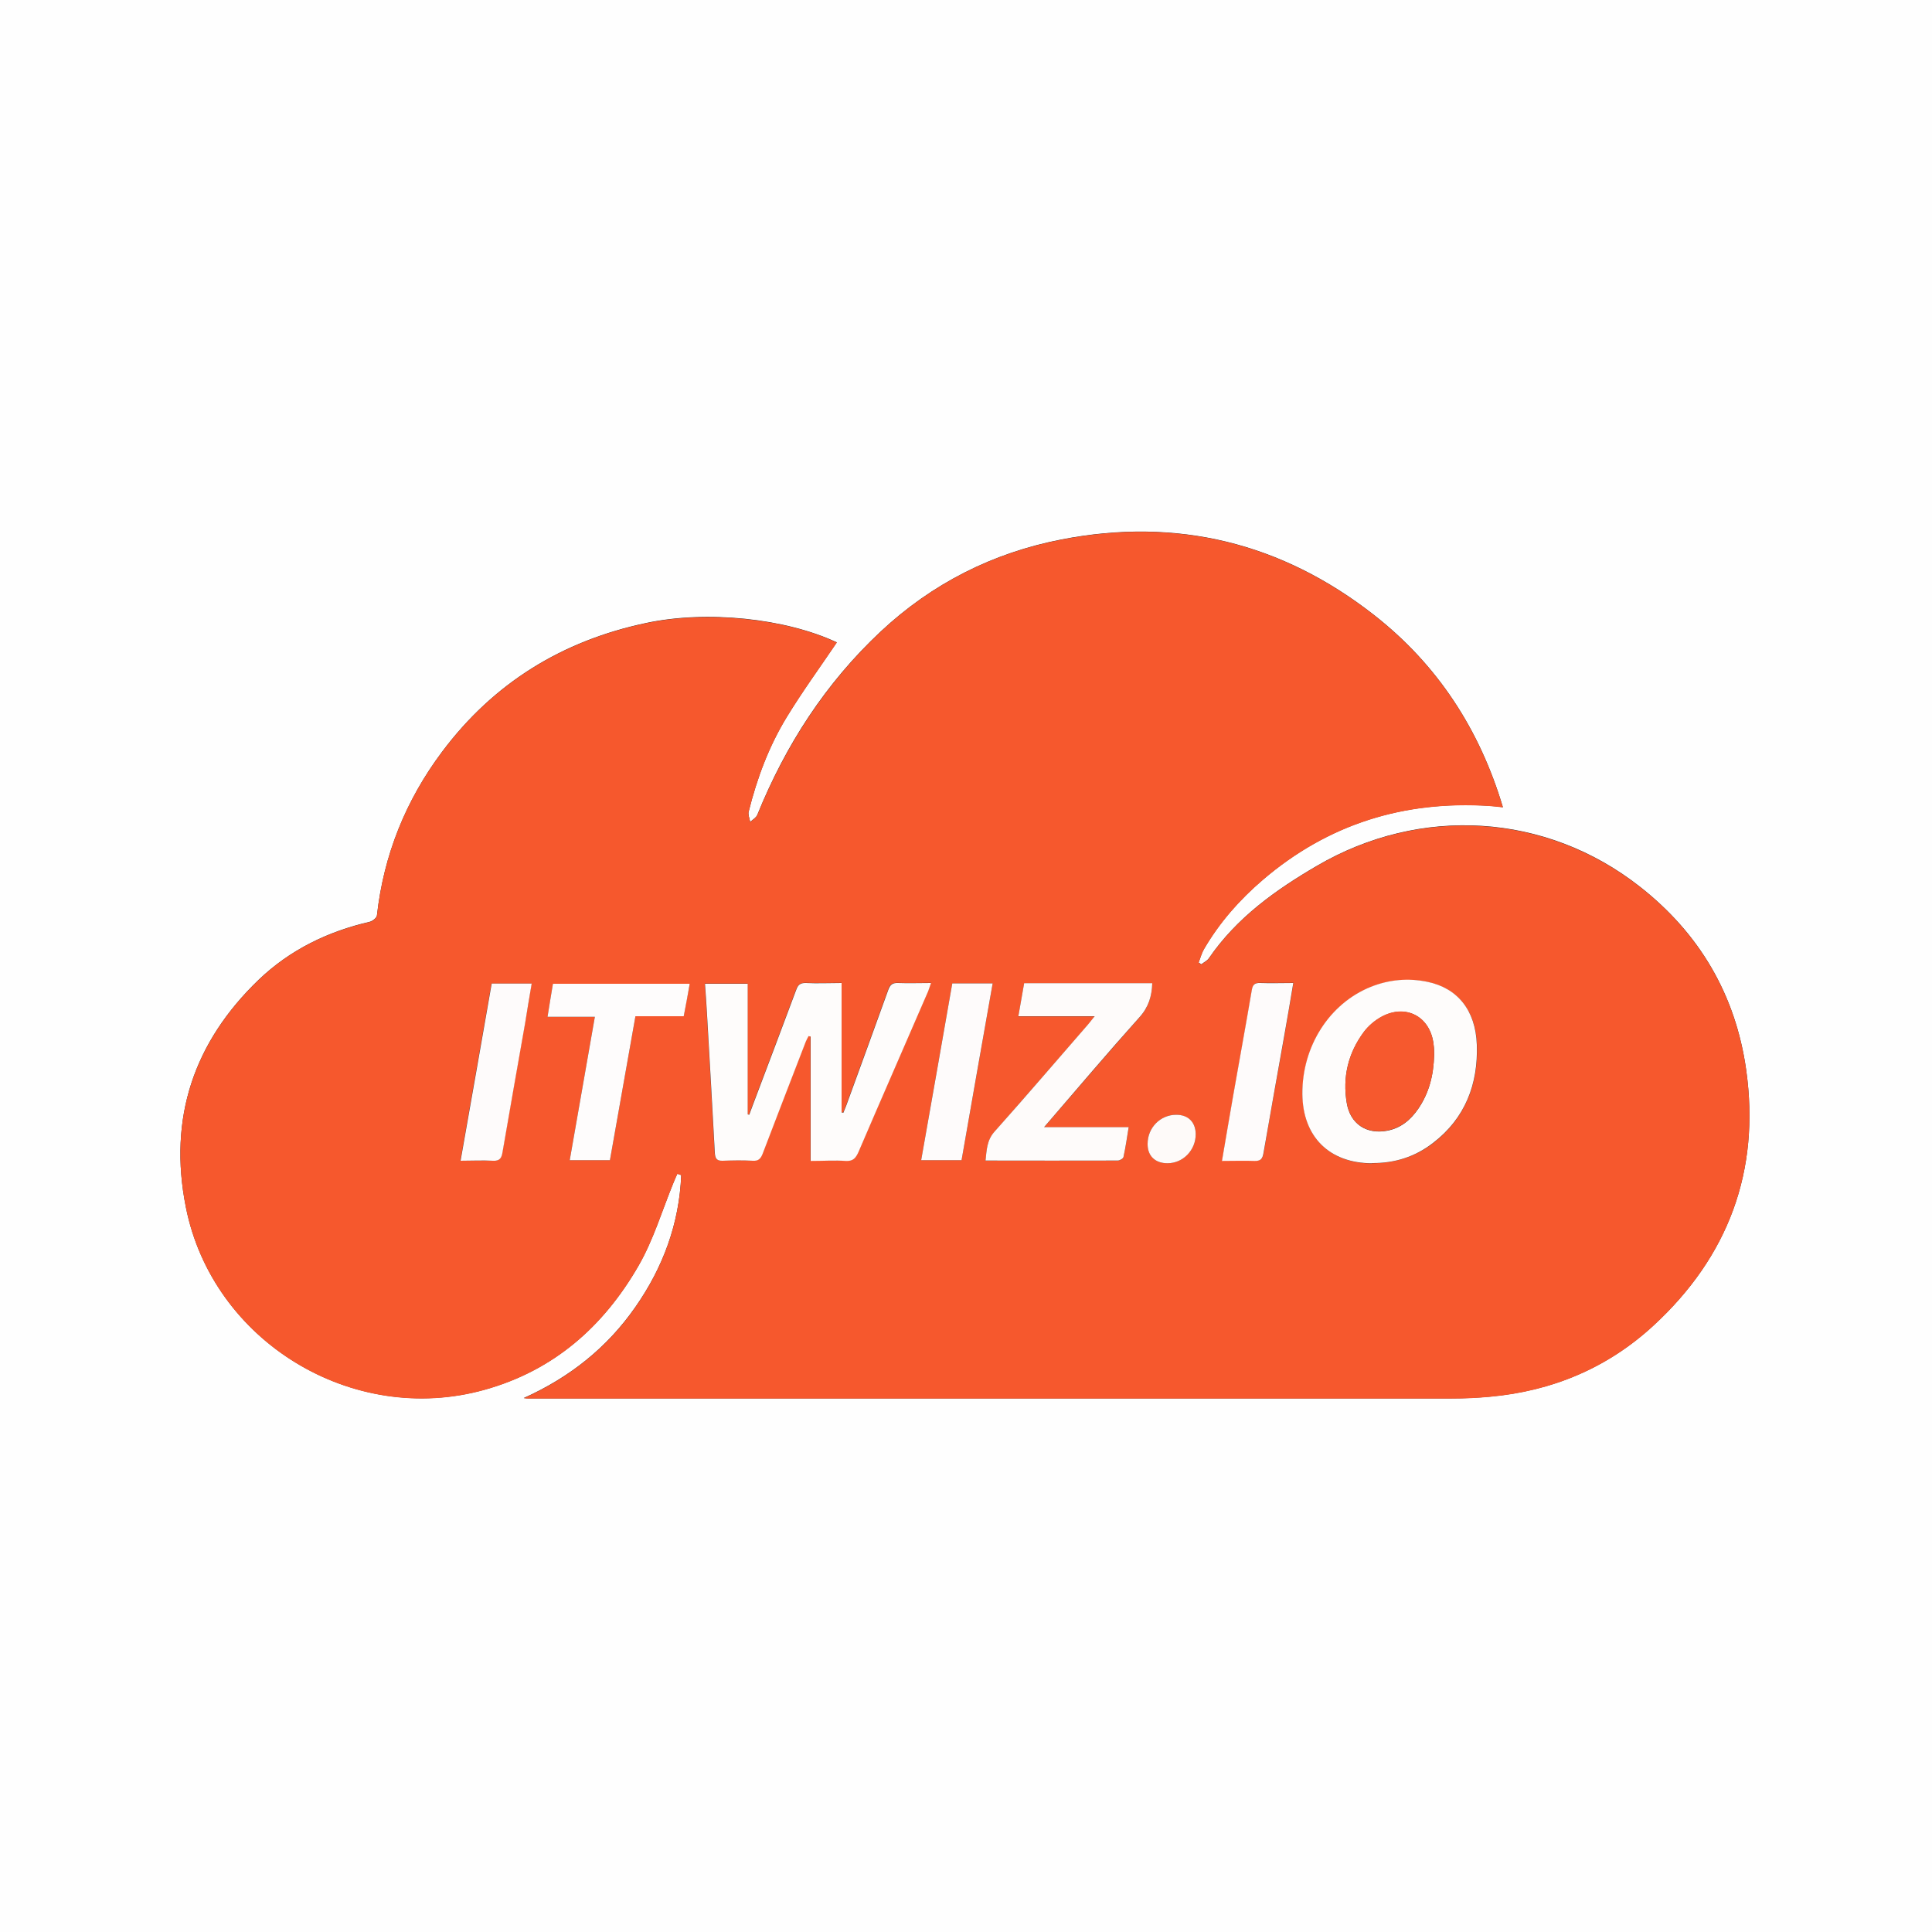 <?xml version="1.0" encoding="UTF-8"?>
<svg id="ITWIZ.IO_Shape" data-name="ITWIZ.IO Shape" xmlns="http://www.w3.org/2000/svg" baseProfile="tiny-ps" version="1.2" viewBox="0 0 100 100">
<rect x="0" y="0" width="100" height="100" fill="#333333" stroke="none"/>
<title>IT Wiz Solutions, Inc.</title>
  <path d="M100,100H0V0c33.33,0,66.67,0,100,0v100ZM43.32,33.25c-2.66-1.25-6.75-1.68-9.9-1-4.33.92-7.87,3.1-10.53,6.65-1.89,2.52-3.03,5.35-3.38,8.48-.01.12-.22.29-.37.33-2.18.5-4.14,1.46-5.75,3-3.36,3.23-4.69,7.16-3.77,11.77,1.38,6.95,8.62,11.36,15.46,9.45,3.59-1,6.16-3.28,7.97-6.42.77-1.34,1.22-2.86,1.81-4.3.06-.16.13-.31.2-.46.07.02.13.05.2.07-.1,2.51-.94,4.78-2.38,6.84-1.45,2.08-3.37,3.62-5.77,4.7.15.02.18.02.21.02,15.95,0,31.9,0,47.85,0,.65,0,1.3-.03,1.94-.09,3.23-.29,6.1-1.49,8.47-3.68,3.87-3.56,5.54-8,4.8-13.25-.55-3.88-2.42-7.05-5.49-9.46-4.88-3.84-11.38-4.21-16.72-1.09-2.16,1.26-4.16,2.69-5.6,4.79-.09.13-.26.21-.39.31-.05-.03-.09-.06-.14-.09.09-.23.15-.48.28-.7.8-1.38,1.84-2.56,3.05-3.59,3.38-2.89,7.3-4.1,11.71-3.82.22.01.45.04.71.07-1.21-4.05-3.4-7.39-6.67-9.95-4.78-3.74-10.2-5.07-16.17-3.91-3.56.69-6.71,2.28-9.37,4.77-2.85,2.67-4.92,5.87-6.38,9.48-.06.15-.24.25-.37.37-.03-.18-.12-.37-.08-.53.43-1.73,1.05-3.39,1.98-4.91.8-1.31,1.71-2.56,2.59-3.86Z" fill="#fefefe" stroke-width="0"/>
  <path d="M43.32,33.25c-.88,1.3-1.79,2.55-2.59,3.86-.93,1.52-1.55,3.18-1.98,4.91-.04.16.05.35.08.53.13-.12.31-.22.37-.37,1.47-3.61,3.54-6.81,6.38-9.48,2.66-2.49,5.8-4.08,9.37-4.77,5.97-1.16,11.39.17,16.17,3.91,3.27,2.56,5.46,5.9,6.67,9.95-.26-.03-.49-.05-.71-.07-4.41-.28-8.33.93-11.71,3.82-1.21,1.04-2.25,2.22-3.05,3.59-.12.21-.19.46-.28.7.05.03.09.06.14.09.13-.1.3-.18.39-.31,1.44-2.1,3.44-3.53,5.6-4.79,5.34-3.12,11.84-2.74,16.72,1.09,3.07,2.41,4.94,5.58,5.49,9.46.74,5.25-.93,9.68-4.8,13.25-2.38,2.19-5.24,3.39-8.47,3.68-.65.06-1.3.09-1.94.09-15.95,0-31.9,0-47.85,0-.03,0-.06,0-.21-.02,2.4-1.08,4.32-2.62,5.77-4.7,1.44-2.06,2.28-4.34,2.38-6.84-.07-.02-.13-.05-.2-.07-.07.15-.13.31-.2.46-.59,1.44-1.04,2.97-1.81,4.3-1.81,3.14-4.38,5.42-7.97,6.42-6.83,1.91-14.08-2.5-15.46-9.45-.92-4.61.41-8.54,3.77-11.77,1.61-1.55,3.57-2.5,5.75-3,.14-.03.35-.2.37-.33.35-3.14,1.49-5.97,3.38-8.48,2.66-3.55,6.2-5.73,10.53-6.65,3.15-.67,7.24-.25,9.9,1ZM41.96,60.08c.65,0,1.23-.03,1.81,0,.37.02.52-.13.65-.45,1.19-2.78,2.41-5.55,3.61-8.33.05-.13.09-.26.15-.43-.61,0-1.16.02-1.71,0-.28-.01-.41.08-.5.35-.72,2-1.45,4-2.18,6-.05.13-.1.25-.15.37-.03,0-.06-.01-.09-.02v-6.7c-.66,0-1.26.02-1.85,0-.29-.01-.4.11-.5.36-.72,1.93-1.45,3.86-2.18,5.79-.08.22-.17.45-.25.67-.03,0-.05-.01-.08-.02v-6.76h-2.21c.04.52.07,1,.1,1.48.14,2.43.28,4.85.41,7.28.02.29.1.42.41.4.52-.02,1.03-.02,1.55,0,.29.01.42-.1.51-.35.74-1.94,1.49-3.88,2.24-5.82.04-.1.09-.19.14-.28.04,0,.07.01.11.02v6.43ZM71.02,60.21c1.17,0,2.24-.33,3.16-1.04,1.66-1.28,2.34-3.05,2.27-5.08-.06-1.8-1.02-2.94-2.55-3.26-1-.21-1.99-.12-2.94.26-2.14.85-3.56,3.08-3.54,5.55.02,2.21,1.4,3.58,3.61,3.58ZM54.05,58.34c1.7-1.97,3.3-3.84,4.93-5.68.47-.52.63-1.08.66-1.76h-6.63c-.1.56-.19,1.1-.3,1.71h3.95c-.15.18-.23.3-.33.41-1.62,1.86-3.23,3.72-4.86,5.57-.39.44-.4.94-.46,1.49,2.31,0,4.58,0,6.84,0,.1,0,.28-.1.3-.18.11-.5.18-1,.27-1.55h-4.37ZM35.7,50.92h-7.08c-.09.57-.18,1.11-.28,1.71h2.45c-.44,2.51-.87,4.95-1.3,7.42h2.08c.44-2.49.88-4.95,1.32-7.45h2.5c.1-.57.2-1.11.31-1.68ZM25.44,50.91c-.54,3.06-1.07,6.09-1.61,9.17.61,0,1.14-.02,1.67,0,.35.02.45-.13.5-.44.38-2.23.78-4.46,1.17-6.68.12-.68.23-1.36.34-2.05h-2.08ZM49.77,60.05c.54-3.05,1.07-6.09,1.61-9.15h-2.09c-.54,3.05-1.07,6.09-1.61,9.15h2.09ZM63.25,60.08c.63,0,1.16-.02,1.69,0,.32.01.42-.11.47-.42.34-2.02.71-4.03,1.07-6.05.16-.89.3-1.79.47-2.74-.61,0-1.16.01-1.71,0-.29-.01-.39.08-.44.38-.31,1.84-.65,3.67-.97,5.5-.19,1.08-.37,2.16-.57,3.32ZM60.43,60.21c.81,0,1.47-.7,1.46-1.52,0-.6-.4-.98-1.01-.99-.81,0-1.48.67-1.48,1.5,0,.63.39,1.01,1.03,1.01Z" fill="#f6582d" stroke-width="0"/>
  <path d="M41.96,60.08v-6.43s-.07-.01-.11-.02c-.05.09-.1.19-.14.28-.75,1.94-1.5,3.88-2.24,5.82-.1.25-.22.37-.51.35-.52-.03-1.03-.02-1.55,0-.31.01-.39-.11-.41-.4-.13-2.43-.27-4.85-.41-7.28-.03-.48-.06-.96-.1-1.48h2.21v6.76s.05.01.08.02c.08-.22.17-.45.25-.67.73-1.93,1.46-3.86,2.18-5.79.09-.25.2-.37.5-.36.6.03,1.2,0,1.85,0v6.7s.06.01.09.02c.05-.12.1-.25.15-.37.73-2,1.46-4,2.18-6,.1-.27.22-.36.5-.35.55.02,1.1,0,1.71,0-.06.17-.1.3-.15.43-1.2,2.78-2.42,5.55-3.61,8.33-.14.31-.28.47-.65.45-.58-.04-1.16,0-1.81,0Z" fill="#fefcfb" stroke-width="0"/>
  <path d="M71.02,60.21c-2.21,0-3.59-1.37-3.61-3.58-.02-2.47,1.4-4.69,3.54-5.55.95-.38,1.94-.47,2.94-.26,1.54.32,2.49,1.46,2.55,3.26.07,2.03-.6,3.8-2.27,5.08-.93.72-1.99,1.05-3.16,1.04ZM74.23,54.6c0-.12,0-.34-.03-.55-.17-1.44-1.44-2.11-2.71-1.41-.34.19-.66.46-.9.78-.81,1.09-1.11,2.34-.88,3.68.18,1.07,1.01,1.62,2.07,1.43.72-.13,1.23-.56,1.63-1.14.55-.81.79-1.71.82-2.78Z" fill="#fefcfb" stroke-width="0"/>
  <path d="M54.05,58.34h4.37c-.09.55-.16,1.05-.27,1.55-.02.08-.19.18-.3.18-2.26.01-4.52,0-6.84,0,.06-.55.07-1.05.46-1.49,1.64-1.84,3.24-3.71,4.86-5.57.09-.11.18-.22.33-.41h-3.95c.11-.61.2-1.15.3-1.71h6.63c-.02.67-.19,1.24-.66,1.76-1.64,1.83-3.23,3.71-4.93,5.68Z" fill="#fefbfa" stroke-width="0"/>
  <path d="M35.7,50.92c-.1.57-.2,1.11-.31,1.68h-2.5c-.44,2.49-.88,4.96-1.32,7.45h-2.08c.43-2.47.86-4.91,1.3-7.42h-2.45c.1-.6.18-1.14.28-1.71h7.08Z" fill="#fefcfc" stroke-width="0"/>
  <path d="M25.44,50.91h2.08c-.12.69-.23,1.37-.34,2.05-.39,2.23-.79,4.45-1.17,6.68-.05.31-.15.46-.5.44-.53-.03-1.06,0-1.67,0,.54-3.08,1.08-6.11,1.61-9.17Z" fill="#fefbfb" stroke-width="0"/>
  <path d="M49.77,60.05h-2.09c.54-3.07,1.08-6.1,1.61-9.15h2.09c-.54,3.06-1.08,6.1-1.61,9.15Z" fill="#fefbfb" stroke-width="0"/>
  <path d="M63.25,60.08c.2-1.16.38-2.24.57-3.32.32-1.83.66-3.67.97-5.5.05-.3.15-.39.44-.38.55.02,1.09,0,1.71,0-.16.95-.31,1.85-.47,2.74-.36,2.02-.72,4.03-1.07,6.05-.05.31-.15.43-.47.42-.53-.02-1.06,0-1.69,0Z" fill="#fefbfb" stroke-width="0"/>
  <path d="M60.43,60.21c-.64,0-1.04-.38-1.03-1.01,0-.83.66-1.5,1.48-1.5.62,0,1,.38,1.01.99.01.83-.65,1.52-1.46,1.52Z" fill="#fefaf9" stroke-width="0"/>
  <path d="M74.23,54.6c-.02,1.07-.27,1.97-.82,2.78-.4.58-.91,1.01-1.63,1.14-1.07.19-1.89-.36-2.07-1.43-.23-1.34.07-2.59.88-3.68.23-.31.56-.59.9-.78,1.27-.7,2.54-.02,2.71,1.41.03.21.03.43.03.55Z" fill="#f6592e" stroke-width="0"/>
</svg>